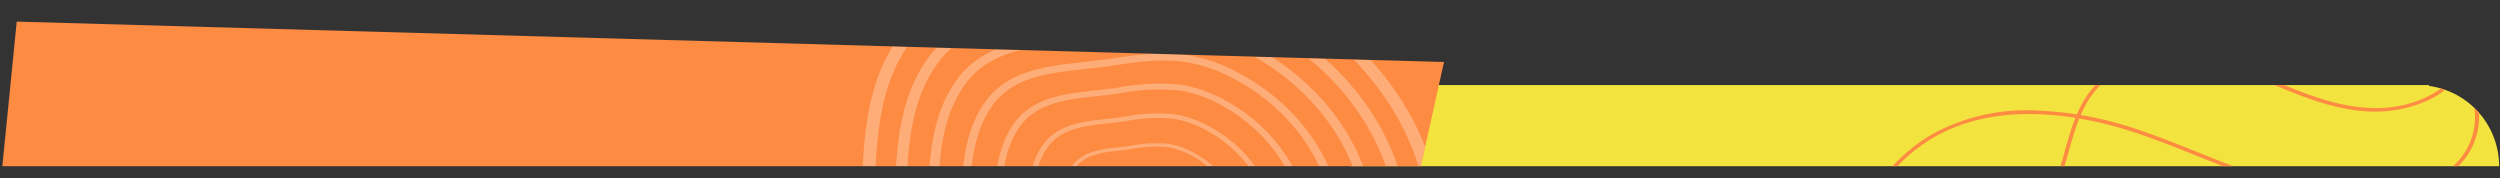 <svg xmlns="http://www.w3.org/2000/svg" xmlns:xlink="http://www.w3.org/1999/xlink" width="407" height="29" viewBox="0 0 407 29">
  <rect x="0" y="0" width="407" height="29" fill="#333333" stroke="none"/>
  <defs>
    <clipPath id="clip-path">
      <rect id="Retângulo_32" data-name="Retângulo 32" width="407" height="29" transform="translate(104 405)" fill="#fff" stroke="#707070" stroke-width="1"/>
    </clipPath>
    <clipPath id="clip-path-2">
      <path id="Caminho_857" data-name="Caminho 857" d="M0-180.265H413.859V-206.07H0Z" fill="none"/>
    </clipPath>
    <clipPath id="clip-path-3">
      <path id="Caminho_866" data-name="Caminho 866" d="M9.725-206.069,7.382-182.532H238.326l3.751-16.958Z" fill="none"/>
    </clipPath>
    <clipPath id="clip-path-4">
      <rect id="Retângulo_23" data-name="Retângulo 23" width="128.424" height="99.204" transform="translate(130.239 -228.481)" fill="none"/>
    </clipPath>
    <clipPath id="clip-path-5">
      <path id="Caminho_865" data-name="Caminho 865" d="M130.239-129.277H258.663v-99.2H130.239Z" fill="none"/>
    </clipPath>
    <clipPath id="clip-path-7">
      <path id="Caminho_871" data-name="Caminho 871" d="M226.771-195.736v13.2H413.859A13.2,13.2,0,0,0,402.43-195.6h0v-.134Z" fill="none"/>
    </clipPath>
  </defs>
  <g id="pv_p1sec2tit2" transform="translate(-104 -405)" clip-path="url(#clip-path)">
    <g id="Grupo_7121" data-name="Grupo 7121">
      <g id="Grupo_921" data-name="Grupo 921" transform="translate(97 614.588)" clip-path="url(#clip-path-2)">
        <g id="Grupo_919" data-name="Grupo 919" transform="translate(402.432 -195.602)">
          <path id="Caminho_855" data-name="Caminho 855" d="M0,0V-.134H-175.66V13.071H11.426A13.2,13.2,0,0,0,0,0" fill="#f3e33f"/>
        </g>
        <g id="Grupo_920" data-name="Grupo 920" transform="translate(7.381 -182.531)">
          <path id="Caminho_856" data-name="Caminho 856" d="M0,0H230.945L234.7-16.96,2.344-23.538Z" fill="#fd8b42"/>
        </g>
      </g>
      <g id="Grupo_933" data-name="Grupo 933" transform="translate(97 614.588)" clip-path="url(#clip-path-3)">
        <g id="Grupo_932" data-name="Grupo 932" opacity="0.29" style="mix-blend-mode: lighten;isolation: isolate">
          <g id="Grupo_931" data-name="Grupo 931">
            <g id="Grupo_930" data-name="Grupo 930" clip-path="url(#clip-path-4)">
              <g id="Grupo_929" data-name="Grupo 929" clip-path="url(#clip-path-5)">
                <g id="Grupo_922" data-name="Grupo 922" transform="translate(149.421 -178.673)">
                  <path id="Caminho_858" data-name="Caminho 858" d="M0,0C.229-8.827.845-17.309,5.794-24.074c5.066-6.926,13.7-7.874,22.837-8.878,2.154-.237,4.383-.482,6.568-.809,5.979-.894,12.161-1.82,18.192-.921a38.064,38.064,0,0,1,12.57,4.432C79.749-22.783,88.97-9.636,90.024,4.06s-6.068,27.72-18.593,36.6c-5.67,4.021-11.222,6.029-16.5,5.969-4.264-.046-8.353-1.438-12.307-2.785C25.773,38.11,7.336,30.812,1.857,16.736-.291,11.211-.131,4.995,0,0M92.241,6.739q0-1.4-.107-2.793C91.038-10.3,81.449-23.967,67.112-31.732A40.444,40.444,0,0,0,53.763-36.42c-6.4-.954-13.062.043-18.935.922-2.138.319-4.341.562-6.472.8-9.23,1.014-18.773,2.063-24.366,9.708C-1.229-17.86-1.887-8.754-2.113-.038c-.136,5.129-.3,11.512,1.961,17.318,5.758,14.8,24.688,22.317,41.979,28.2C45.771,46.823,50.24,48.344,54.9,48.4c5.8.066,11.824-2.083,17.894-6.389C84.973,33.374,92.241,20.07,92.241,6.739" fill="#fff"/>
                </g>
                <g id="Grupo_923" data-name="Grupo 923" transform="translate(154.563 -178.012)">
                  <path id="Caminho_859" data-name="Caminho 859" d="M0,0C.2-7.819.748-15.332,5.133-21.325,9.62-27.46,17.267-28.3,25.361-29.189c1.908-.21,3.883-.427,5.819-.716,5.3-.793,10.772-1.613,16.114-.817A33.71,33.71,0,0,1,58.428-26.8C70.643-20.181,78.81-8.535,79.744,3.6s-5.376,24.555-16.47,32.423c-5.023,3.562-9.941,5.341-14.615,5.287-3.777-.041-7.4-1.273-10.9-2.466C22.83,33.758,6.5,27.294,1.645,14.825-.258,9.931-.116,4.425,0,0M81.708,5.969q0-1.236-.1-2.473c-.971-12.616-9.465-24.726-22.165-31.6a35.827,35.827,0,0,0-11.825-4.153c-5.671-.845-11.57.038-16.773.816-1.893.283-3.845.5-5.732.706-8.176.9-16.63,1.827-21.584,8.6C-1.089-15.821-1.672-7.754-1.872-.033c-.12,4.542-.265,10.2,1.737,15.34,5.1,13.108,21.869,19.768,37.186,24.98,3.493,1.189,7.452,2.536,11.583,2.582,5.14.058,10.473-1.846,15.85-5.659C75.27,29.563,81.708,17.778,81.708,5.969" fill="#fff"/>
                </g>
                <g id="Grupo_924" data-name="Grupo 924" transform="translate(159.705 -177.35)">
                  <path id="Caminho_860" data-name="Caminho 860" d="M0,0C.176-6.811.652-13.356,4.471-18.575c3.909-5.345,10.57-6.076,17.621-6.852,1.662-.182,3.382-.372,5.068-.623,4.614-.69,9.384-1.405,14.037-.711a29.346,29.346,0,0,1,9.7,3.42C61.536-17.579,68.65-7.435,69.464,3.133S64.781,24.522,55.117,31.375c-4.375,3.1-8.659,4.653-12.731,4.606-3.29-.036-6.445-1.109-9.5-2.149-13-4.426-27.23-10.057-31.457-20.918C-.225,8.651-.1,3.854,0,0M71.175,5.2q0-1.078-.083-2.155c-.845-10.99-8.245-21.538-19.308-27.53a31.188,31.188,0,0,0-10.3-3.617c-4.94-.736-10.079.033-14.611.711-1.649.246-3.349.434-4.993.615-7.122.782-14.486,1.591-18.8,7.49C-.948-13.781-1.456-6.755-1.631-.029c-.1,3.957-.231,8.882,1.513,13.363,4.444,11.417,19.05,17.22,32.393,21.76,3.042,1.035,6.491,2.209,10.089,2.248,4.478.051,9.123-1.607,13.807-4.929,9.4-6.661,15-16.927,15-27.213" fill="#fff"/>
                </g>
                <g id="Grupo_925" data-name="Grupo 925" transform="translate(164.847 -176.688)">
                  <path id="Caminho_861" data-name="Caminho 861" d="M0,0C.15-5.8.556-11.379,3.809-15.826,7.14-20.38,12.815-21,18.822-21.664c1.417-.155,2.882-.316,4.319-.531,3.93-.588,7.994-1.2,11.96-.606a25.026,25.026,0,0,1,8.263,2.914c9.065,4.909,15.127,13.552,15.82,22.556S55.194,20.893,46.96,26.732c-3.727,2.644-7.377,3.964-10.847,3.924a26.262,26.262,0,0,1-8.09-1.83C16.944,25.055,4.823,20.257,1.221,11-.192,7.37-.086,3.284,0,0M60.641,4.43q0-.918-.07-1.836c-.72-9.363-7.025-18.35-16.45-23.455a26.58,26.58,0,0,0-8.776-3.082c-4.21-.627-8.588.028-12.449.606-1.405.21-2.853.37-4.254.523-6.068.667-12.342,1.357-16.019,6.382C-.808-11.741-1.241-5.755-1.389-.025c-.09,3.372-.2,7.568,1.289,11.386C3.686,21.088,16.131,26.032,27.5,29.9a27.919,27.919,0,0,0,8.6,1.916c3.816.043,7.774-1.37,11.764-4.2,8-5.675,12.783-14.422,12.783-23.186" fill="#fff"/>
                </g>
                <g id="Grupo_926" data-name="Grupo 926" transform="translate(169.989 -176.027)">
                  <path id="Caminho_862" data-name="Caminho 862" d="M0,0C.124-4.8.459-9.4,3.148-13.077,5.9-16.84,10.589-17.355,15.553-17.9c1.17-.128,2.381-.262,3.568-.439A33.655,33.655,0,0,1,29-18.84a20.684,20.684,0,0,1,6.828,2.407c7.49,4.057,12.5,11.2,13.072,18.638s-3.3,15.059-10.1,19.884a15.345,15.345,0,0,1-8.963,3.242,21.721,21.721,0,0,1-6.685-1.512C14,20.7,3.985,16.738,1.009,9.091-.158,6.09-.071,2.714,0,0M50.108,3.661q0-.759-.058-1.517c-.595-7.737-5.8-15.163-13.593-19.382a22.012,22.012,0,0,0-7.251-2.547,35.263,35.263,0,0,0-10.287.5c-1.161.174-2.358.306-3.515.433-5.014.551-10.2,1.121-13.236,5.273C-.667-9.7-1.025-4.755-1.148-.02-1.222,2.765-1.31,6.233-.083,9.387,3.046,17.425,13.329,21.51,22.722,24.706a23.051,23.051,0,0,0,7.1,1.584,16.578,16.578,0,0,0,9.721-3.471C46.16,18.13,50.108,10.9,50.108,3.661" fill="#fff"/>
                </g>
                <g id="Grupo_927" data-name="Grupo 927" transform="translate(175.131 -175.365)">
                  <path id="Caminho_863" data-name="Caminho 863" d="M0,0C.1-3.787.362-7.426,2.486-10.328c2.174-2.972,5.877-3.379,9.8-3.81.924-.1,1.88-.206,2.818-.346a26.578,26.578,0,0,1,7.8-.4,16.334,16.334,0,0,1,5.393,1.9c5.915,3.2,9.871,8.844,10.324,14.72s-2.6,11.893-7.977,15.7a12.12,12.12,0,0,1-7.079,2.56,17.137,17.137,0,0,1-5.28-1.194C11.058,16.351,3.147,13.22.8,7.18A18.526,18.526,0,0,1,0,0M39.575,2.891q0-.6-.046-1.2c-.47-6.11-4.584-11.976-10.736-15.307a17.316,17.316,0,0,0-5.727-2.011,27.806,27.806,0,0,0-8.124.4c-.917.137-1.862.241-2.776.342-3.96.435-8.055.885-10.454,4.165C-.527-7.663-.81-3.756-.907-.016a19.006,19.006,0,0,0,.842,7.43c2.47,6.348,10.592,9.574,18.01,12.1a18.223,18.223,0,0,0,5.61,1.25,13.1,13.1,0,0,0,7.678-2.741A18.958,18.958,0,0,0,39.575,2.891" fill="#fff"/>
                </g>
                <g id="Grupo_928" data-name="Grupo 928" transform="translate(180.273 -174.703)">
                  <path id="Caminho_864" data-name="Caminho 864" d="M0,0C.072-2.779.266-5.449,1.824-7.579c1.595-2.181,4.313-2.479,7.19-2.8.678-.074,1.38-.152,2.068-.254a19.475,19.475,0,0,1,5.728-.29,11.958,11.958,0,0,1,3.957,1.395c4.341,2.351,7.245,6.49,7.576,10.8A13.2,13.2,0,0,1,22.49,12.8a8.906,8.906,0,0,1-5.195,1.88,12.59,12.59,0,0,1-3.875-.877C8.114,12,2.31,9.7.585,5.269A13.588,13.588,0,0,1,0,0M29.041,2.122q0-.439-.033-.88c-.345-4.484-3.364-8.788-7.878-11.233a12.769,12.769,0,0,0-4.2-1.476,20.424,20.424,0,0,0-5.962.291c-.673.1-1.367.177-2.037.25-2.907.32-5.911.65-7.672,3.057C-.387-5.623-.594-2.756-.665-.012A13.938,13.938,0,0,0-.048,5.441c1.813,4.658,7.773,7.026,13.217,8.878a13.348,13.348,0,0,0,4.117.918,9.61,9.61,0,0,0,5.634-2.012,13.912,13.912,0,0,0,6.121-11.1" fill="#fff"/>
                </g>
              </g>
            </g>
          </g>
        </g>
      </g>
      <g id="Grupo_938" data-name="Grupo 938" transform="translate(97 614.588)" clip-path="url(#clip-path-7)">
        <g id="Grupo_936" data-name="Grupo 936" transform="translate(240.096 -149.099)">
          <path id="Caminho_869" data-name="Caminho 869" d="M0,0A70.623,70.623,0,0,0,15.683,6.245a51.785,51.785,0,0,0,20.426.987A36.37,36.37,0,0,0,54.434-.8c5.571-4.851,8.82-11.35,11.963-17.635,3.946-7.89,7.672-15.342,15.587-19.829,11.295-6.4,25.722-2.983,33.316-.375,3.151,1.082,6.295,2.342,9.336,3.561,7.17,2.873,14.585,5.845,22.679,6.721a33.713,33.713,0,0,0,10.055-.353,19.958,19.958,0,0,0,8.954-4.008,11.256,11.256,0,0,0,4.168-9.154,7.28,7.28,0,0,0-3.808-6.141l-.384.491a6.772,6.772,0,0,1,3.528,5.722,10.667,10.667,0,0,1-3.945,8.681c-4.208,3.477-10.929,5-18.439,4.192-8-.865-15.367-3.819-22.494-6.676-3.049-1.222-6.2-2.485-9.368-3.572A57.851,57.851,0,0,0,98.477-42.5a31.906,31.906,0,0,0-16.829,3.76C73.549-34.148,69.6-26.26,65.79-18.632,62.674-12.4,59.452-5.957,53.979-1.192c-8.956,7.8-23.9,10.5-38.067,6.885C3.023,2.4-7.9-5.192-17.538-11.9l-.438.457A178.2,178.2,0,0,0,0,0" fill="#fd8b42"/>
        </g>
        <g id="Grupo_937" data-name="Grupo 937" transform="translate(299.971 -165.523)">
          <path id="Caminho_870" data-name="Caminho 870" d="M0,0A30.423,30.423,0,0,0,17.407,3.293C28.147,2.116,38.261-4.94,42-13.865a49.9,49.9,0,0,0,1.855-5.669c1.245-4.388,2.42-8.533,6.052-11.515,3.477-2.855,8.943-4.072,14.623-3.254,4.517.649,8.7,2.385,12.743,4.064q.751.312,1.5.622c4.336,1.781,9.416,3.683,14.854,3.721a20.666,20.666,0,0,0,7.952-1.533,13.3,13.3,0,0,0,6.05-4.7,7.868,7.868,0,0,0,.644-7.523A6.8,6.8,0,0,0,103.4-43.6l-.2.559a6.226,6.226,0,0,1,4.461,3.628,7.345,7.345,0,0,1-.591,7.024c-2.421,3.635-7.673,5.958-13.38,5.918-5.306-.037-10.312-1.914-14.587-3.669l-1.5-.621c-4.083-1.7-8.305-3.448-12.91-4.111-5.889-.847-11.577.431-15.216,3.419-3.788,3.11-5.044,7.538-6.258,11.82a49.4,49.4,0,0,1-1.834,5.606c-3.65,8.712-13.522,15.6-24.007,16.75S-3.736-.767-8.462-8.561l-.593.294A23.207,23.207,0,0,0,0,0" fill="#fd8b42"/>
        </g>
      </g>
    </g>
  </g>
</svg>
